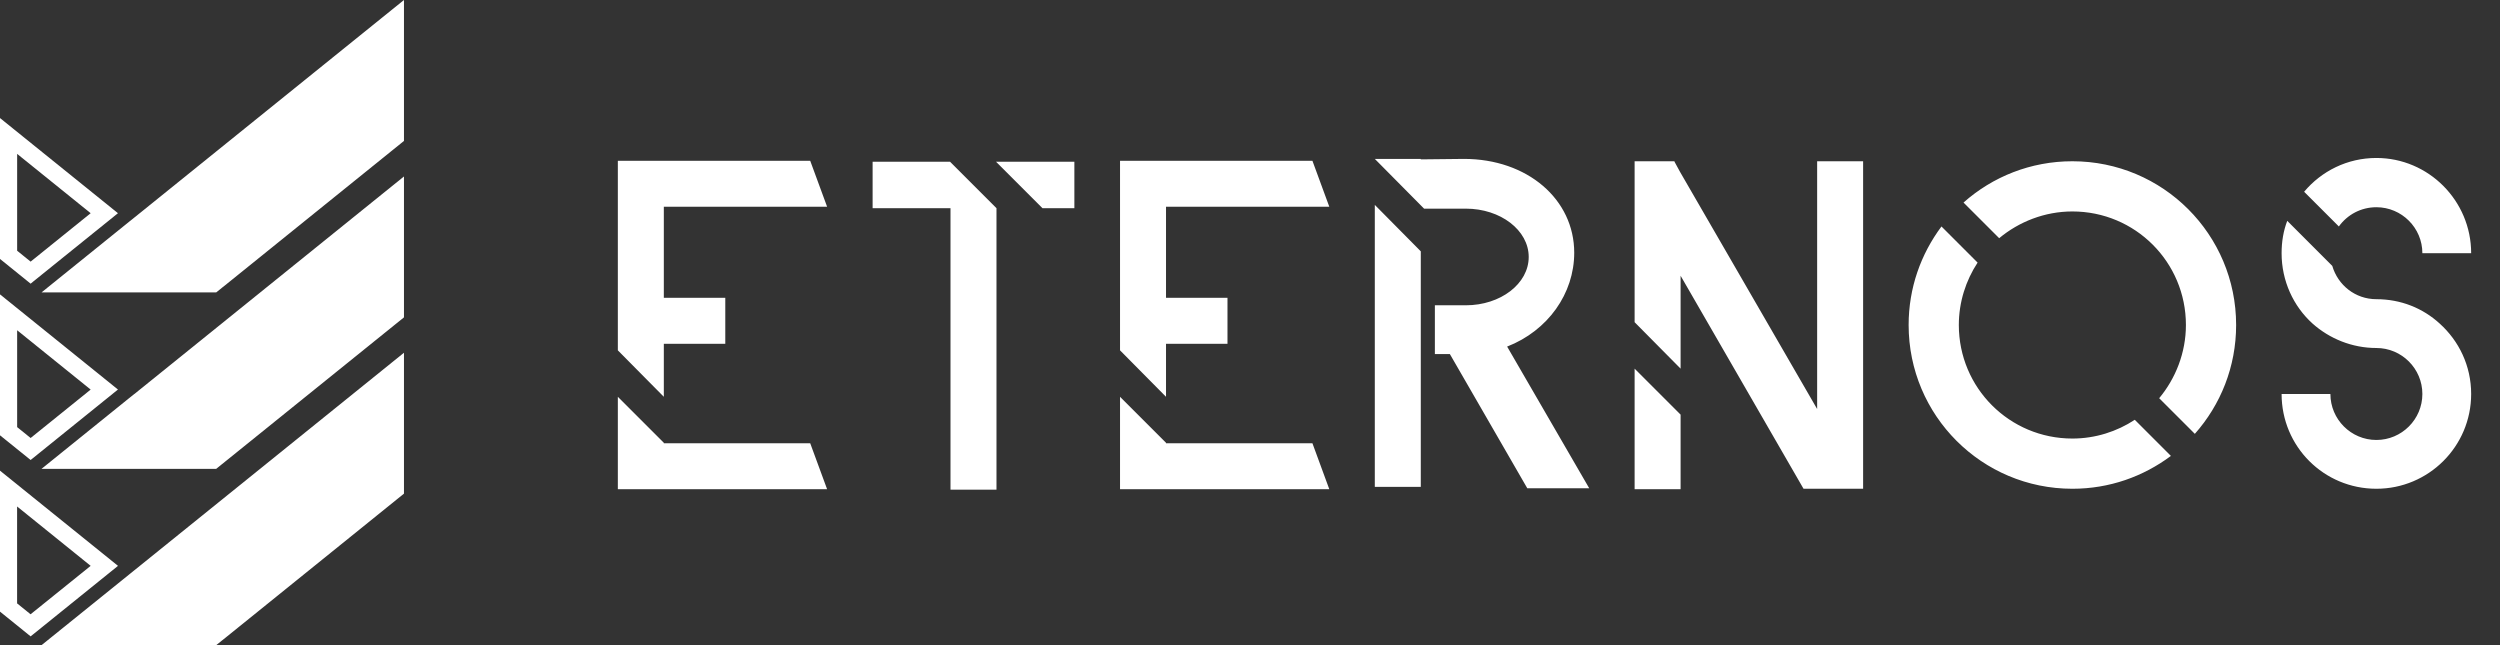 <svg width="155" height="40" viewBox="0 0 155 40" fill="none" xmlns="http://www.w3.org/2000/svg">
<rect x="0" y="0" width="155" height="40" fill="#333333" stroke="none"/>
<path d="M0 29.183V37.921L1.899 39.455L2.045 39.337L7.316 35.083L0.003 29.183H0ZM1.063 31.404L5.621 35.083L1.896 38.085L1.06 37.41V31.401L1.063 31.404Z" fill="white"/>
<path d="M8.329 35.358L7.991 35.631L2.575 40H13.405L13.742 39.727L14.083 39.455L25.046 30.605V21.87L8.667 35.086L8.329 35.358ZM23.983 24.092V30.097L13.417 38.624L13.076 38.897L13.03 38.934H5.587L8.661 36.455L8.998 36.182L9.333 35.91L23.983 24.092Z" fill="white"/>
<path d="M2.042 28.405L7.313 24.151L0 18.251V26.989L1.899 28.52L2.042 28.405ZM1.063 26.481V20.476L5.621 24.154L1.899 27.156L1.063 26.481Z" fill="white"/>
<path d="M8.329 24.426L7.988 24.699L2.575 29.068H13.405L13.742 28.795L14.08 28.523L25.046 19.676V10.941L8.667 24.157L8.329 24.43V24.426ZM23.983 13.16V19.165L13.411 27.695L13.076 27.968L13.03 28.005H5.584L8.651 25.529L8.995 25.254L9.33 24.981L23.98 13.163L23.983 13.16Z" fill="white"/>
<path d="M2.042 17.47L7.313 13.219L0 7.319V16.054L1.899 17.588L2.045 17.47H2.042ZM1.063 9.541L5.621 13.219L1.899 16.221L1.063 15.546V9.541Z" fill="white"/>
<path d="M8.667 13.216L8.329 13.488L7.988 13.761L2.575 18.13H13.405L13.742 17.857L14.083 17.585L25.046 8.738V0L8.667 13.216ZM23.983 8.23L13.417 16.757L13.076 17.03L13.03 17.067H5.584L8.654 14.588L8.995 14.312L9.33 14.04L23.98 2.222V8.23H23.983Z" fill="white"/>
<path d="M41.157 21.314V24.601L38.306 21.721V9.998V9.968H50.233L51.281 12.819H41.157V18.463H44.968V21.314H41.157ZM44.037 27.481H50.233L51.281 30.332H38.306V24.601L41.157 27.452V27.481H41.186H44.037ZM61.753 10.027H66.611V12.907H64.633L61.753 10.027ZM54.102 10.027H58.902L61.782 12.907V30.361H58.931V12.907H54.102V10.027ZM72.293 21.314V24.601L69.442 21.721V9.998V9.968H81.37L82.417 12.819H72.293V18.463H76.104V21.314H72.293ZM75.173 27.481H81.37L82.417 30.332H69.442V24.601L72.293 27.452V27.481H72.323H75.173ZM85.238 30.187V12.703L88.089 15.583V30.187H85.238ZM93.442 21.488L98.533 30.274H94.693L89.893 21.954H88.962V18.928H90.882C93.035 18.928 94.78 17.59 94.78 15.932C94.78 14.274 93.035 12.936 90.882 12.936H88.293L85.238 9.852H88.089V9.881L90.766 9.852C94.693 9.852 97.602 12.354 97.602 15.67C97.602 18.201 95.973 20.499 93.442 21.488ZM101.346 30.332V22.856L104.197 25.707V30.332H101.346ZM112.663 9.998H115.513V30.303H111.819L104.197 17.096V22.856L101.346 19.976V9.998H103.79H103.819V10.027L104.168 10.667L112.663 25.358V9.998ZM128.487 9.998C134.102 9.998 138.64 14.536 138.64 20.15C138.64 22.739 137.68 25.096 136.08 26.899L133.869 24.689C134.887 23.467 135.527 21.867 135.527 20.15C135.527 16.252 132.386 13.11 128.487 13.11C126.771 13.11 125.171 13.75 123.949 14.768L121.738 12.558C123.542 10.958 125.898 9.998 128.487 9.998ZM128.487 27.19C129.913 27.19 131.251 26.754 132.356 26.027L134.596 28.267C132.88 29.547 130.786 30.303 128.487 30.303C122.873 30.303 118.335 25.765 118.335 20.15C118.335 17.852 119.091 15.758 120.371 14.041L122.611 16.281C121.884 17.387 121.447 18.725 121.447 20.15C121.447 24.049 124.589 27.19 128.487 27.19ZM147.336 12.848C146.376 12.848 145.532 13.314 145.009 14.041L142.856 11.889C143.932 10.608 145.532 9.794 147.336 9.794C150.565 9.794 153.212 12.441 153.212 15.699H150.187C150.187 14.129 148.907 12.848 147.336 12.848ZM151.263 20.063C152.456 21.139 153.212 22.681 153.212 24.427C153.212 27.685 150.565 30.303 147.336 30.303C144.078 30.303 141.459 27.685 141.459 24.427H144.485C144.485 25.998 145.765 27.278 147.336 27.278C148.907 27.278 150.187 25.998 150.187 24.427C150.187 22.856 148.907 21.576 147.336 21.576C145.823 21.576 144.427 20.994 143.38 20.063C142.187 18.987 141.459 17.416 141.459 15.699C141.459 14.972 141.576 14.303 141.809 13.692L144.601 16.485C144.95 17.678 146.027 18.55 147.336 18.55C148.849 18.55 150.216 19.103 151.263 20.063Z" fill="white"/>
<path d="M24.242 1.818V8.182L13.333 17.273H5.152L24.242 1.818Z" fill="white"/>
<path d="M24.242 12.424V19.394L13.03 28.182H4.848L24.242 12.424Z" fill="white"/>
<path d="M24.242 23.636V30.606L13.03 39.394H4.848L24.242 23.636Z" fill="white"/>
</svg>
